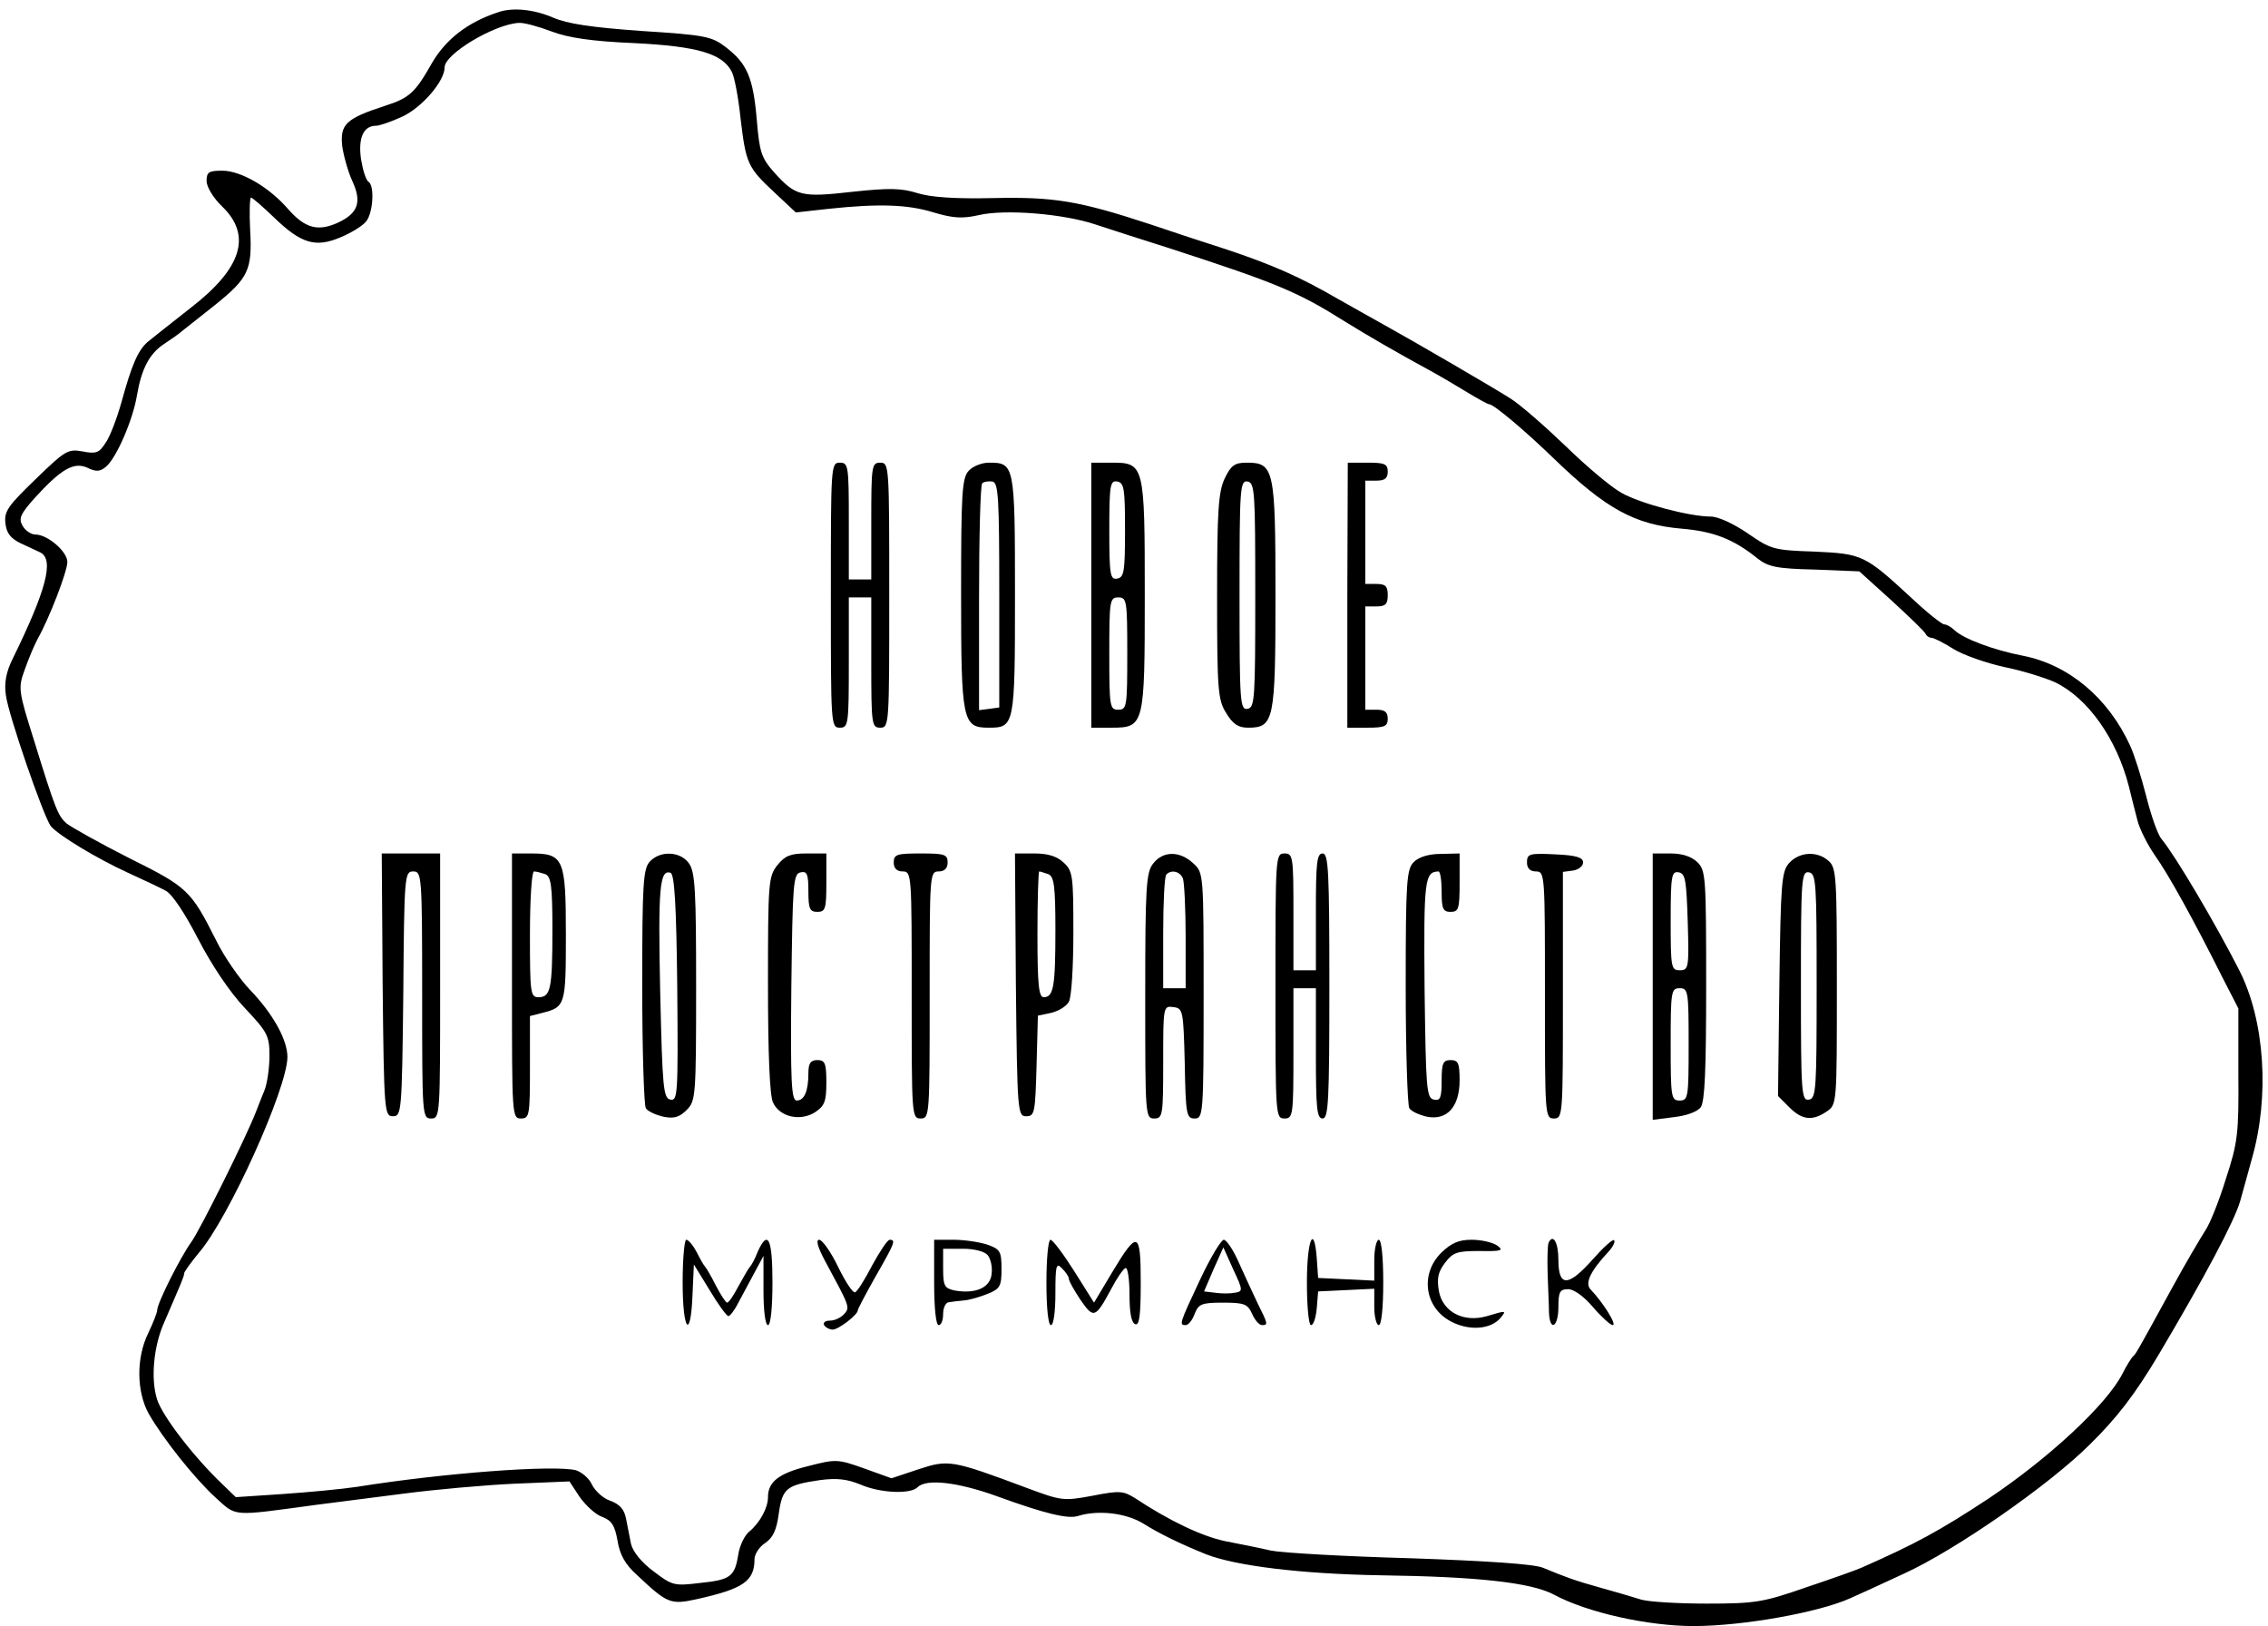 <?xml version="1.0" standalone="no"?>
<!DOCTYPE svg PUBLIC "-//W3C//DTD SVG 20010904//EN"
 "http://www.w3.org/TR/2001/REC-SVG-20010904/DTD/svg10.dtd">
<svg version="1.0" xmlns="http://www.w3.org/2000/svg"
 width="505pt" height="362pt" viewBox="0 0 505 362"
 preserveAspectRatio="xMidYMid meet">

<g transform="translate(0,362) scale(0.1,-0.1)"
fill="#000000" stroke="none">
<path d="M1110 3593 c-68 -22 -117 -60 -148 -113 -38 -67 -50 -78 -106 -96
-86 -28 -99 -41 -94 -89 3 -22 13 -57 22 -77 22 -47 14 -72 -30 -93 -45 -21
-74 -14 -112 29 -43 50 -106 86 -147 86 -30 0 -35 -3 -35 -23 0 -13 15 -38 35
-57 66 -64 44 -137 -70 -225 -42 -33 -85 -67 -96 -76 -22 -19 -36 -52 -59
-136 -10 -35 -25 -75 -35 -89 -14 -22 -21 -25 -51 -19 -33 6 -39 2 -105 -62
-60 -58 -70 -71 -67 -97 2 -22 11 -34 33 -45 17 -8 37 -17 45 -21 31 -16 13
-84 -62 -237 -14 -28 -19 -53 -15 -80 5 -43 84 -271 100 -292 16 -20 104 -73
172 -104 33 -15 71 -33 84 -40 14 -7 42 -49 72 -107 30 -58 70 -118 104 -154
51 -54 55 -62 55 -107 0 -26 -5 -61 -11 -76 -6 -15 -15 -37 -19 -48 -22 -57
-125 -264 -144 -290 -24 -33 -76 -136 -76 -152 0 -5 -9 -28 -20 -51 -27 -55
-26 -130 1 -179 32 -56 102 -144 149 -187 48 -43 33 -42 225 -16 39 5 126 16
195 25 69 9 180 19 247 22 l121 5 23 -35 c13 -18 35 -39 50 -44 21 -8 28 -19
34 -53 5 -31 17 -53 44 -77 67 -63 74 -66 133 -53 103 23 128 40 128 89 0 11
11 28 24 36 17 12 25 28 30 65 8 57 17 64 92 75 38 5 61 2 90 -10 44 -19 111
-22 127 -6 20 20 91 11 177 -20 107 -39 158 -51 180 -44 45 14 107 7 146 -17
35 -22 82 -45 139 -68 66 -26 212 -44 390 -47 215 -3 334 -16 385 -43 74 -40
210 -70 311 -70 109 0 278 30 349 62 25 11 79 36 120 55 114 52 323 197 414
288 60 59 100 111 153 200 102 172 168 296 181 341 6 22 18 64 26 94 40 139
29 308 -28 420 -54 106 -143 256 -173 292 -8 9 -23 51 -34 95 -11 43 -27 94
-36 113 -49 107 -137 180 -238 200 -67 13 -133 38 -153 57 -7 7 -18 13 -23 13
-5 0 -38 26 -72 58 -105 97 -110 99 -217 104 -91 3 -97 5 -149 41 -31 21 -65
37 -82 37 -47 0 -157 29 -199 53 -22 12 -78 59 -124 104 -47 45 -102 93 -123
106 -41 26 -213 126 -278 162 -22 12 -69 39 -105 59 -86 50 -148 77 -250 111
-47 15 -123 40 -170 56 -158 52 -214 61 -349 58 -86 -2 -139 2 -168 11 -35 11
-62 12 -145 3 -115 -13 -126 -10 -175 44 -28 32 -32 45 -38 117 -8 94 -22 125
-69 161 -31 24 -46 27 -187 36 -112 8 -166 16 -198 30 -42 18 -89 23 -121 12z
m118 -43 c37 -14 89 -22 185 -26 139 -7 195 -23 216 -63 6 -10 15 -57 20 -105
12 -101 16 -109 76 -165 l47 -44 72 8 c113 12 177 10 235 -8 44 -13 64 -14
100 -6 59 14 190 3 261 -21 30 -10 105 -34 165 -53 240 -78 285 -97 390 -163
50 -31 112 -67 191 -110 22 -12 59 -34 82 -48 23 -14 45 -26 48 -26 10 0 80
-59 144 -121 116 -112 180 -147 285 -156 70 -6 115 -23 168 -66 24 -19 43 -23
128 -25 l99 -4 73 -66 c39 -36 74 -69 75 -74 2 -4 8 -8 13 -8 5 0 27 -11 49
-25 21 -13 72 -31 113 -40 40 -8 91 -24 113 -34 73 -35 137 -126 164 -231 6
-25 15 -60 20 -79 5 -18 22 -52 38 -75 30 -42 87 -145 150 -271 l36 -70 0
-145 c1 -133 -1 -153 -28 -235 -15 -49 -36 -101 -46 -115 -9 -14 -43 -71 -74
-128 -80 -146 -80 -146 -87 -152 -3 -3 -14 -20 -23 -38 -35 -69 -165 -189
-298 -278 -111 -73 -163 -101 -283 -154 -11 -5 -67 -25 -124 -44 -95 -33 -112
-36 -221 -36 -64 0 -130 4 -146 9 -16 5 -56 17 -89 26 -61 17 -76 23 -130 45
-20 8 -122 15 -295 21 -146 4 -285 12 -310 17 -25 6 -71 15 -102 21 -52 11
-124 45 -201 96 -26 16 -34 17 -95 5 -65 -12 -69 -11 -147 18 -166 62 -173 63
-240 41 l-60 -20 -61 22 c-59 21 -63 21 -125 5 -65 -16 -89 -35 -89 -69 0 -24
-18 -57 -42 -77 -10 -8 -21 -31 -24 -50 -8 -50 -17 -57 -85 -64 -58 -7 -62 -6
-104 26 -27 20 -46 44 -50 61 -3 15 -8 40 -11 56 -4 21 -14 32 -35 40 -16 5
-34 22 -41 36 -6 14 -23 28 -36 32 -50 12 -293 -6 -487 -37 -33 -5 -107 -12
-165 -16 l-105 -7 -30 29 c-64 61 -133 151 -145 188 -15 46 -8 120 16 173 37
86 44 101 44 108 0 4 15 24 32 45 67 77 198 368 198 437 0 38 -32 96 -83 149
-23 24 -58 74 -76 111 -56 111 -63 118 -194 183 -67 34 -129 69 -139 77 -19
17 -25 32 -72 184 -35 111 -36 117 -21 158 8 23 21 54 29 69 26 46 66 150 66
171 0 23 -44 61 -71 61 -10 0 -23 9 -29 20 -9 16 -4 26 26 60 60 66 88 82 118
69 20 -10 29 -9 42 2 23 19 60 104 69 159 10 59 28 93 60 114 15 10 34 23 43
31 9 7 42 33 72 57 73 59 82 77 77 166 -2 39 -1 72 2 72 3 0 26 -20 51 -44 61
-59 93 -68 149 -44 24 10 50 26 57 36 15 20 18 78 5 87 -6 3 -13 26 -17 50 -7
47 5 75 33 75 8 0 34 9 58 20 44 20 95 79 95 110 0 30 111 96 165 99 11 1 44
-8 73 -19z"/>
<path d="M1850 2295 c0 -288 0 -295 20 -295 19 0 20 7 20 145 l0 145 25 0 25
0 0 -145 c0 -138 1 -145 20 -145 20 0 20 7 20 295 0 288 0 295 -20 295 -19 0
-20 -7 -20 -130 l0 -130 -25 0 -25 0 0 130 c0 123 -1 130 -20 130 -20 0 -20
-7 -20 -295z"/>
<path d="M2157 2572 c-15 -16 -17 -50 -17 -273 0 -284 3 -299 61 -299 58 0 59
3 59 295 0 291 -1 295 -58 295 -16 0 -36 -8 -45 -18z m68 -277 l0 -250 -22 -3
-23 -3 0 249 c0 137 3 252 7 256 4 4 14 5 23 4 13 -3 15 -35 15 -253z"/>
<path d="M2430 2295 l0 -295 45 0 c73 0 74 5 74 295 0 291 -1 295 -74 295
l-45 0 0 -295z m75 145 c0 -92 -2 -105 -17 -108 -16 -3 -18 7 -18 108 0 101 2
111 18 108 15 -3 17 -16 17 -108z m5 -275 c0 -118 -1 -125 -20 -125 -19 0 -20
7 -20 125 0 118 1 125 20 125 19 0 20 -7 20 -125z"/>
<path d="M2727 2555 c-14 -30 -17 -70 -17 -263 0 -209 2 -230 20 -259 15 -25
27 -33 49 -33 58 0 61 16 61 295 0 281 -3 295 -64 295 -27 0 -35 -6 -49 -35z
m68 -260 c0 -230 -1 -250 -17 -253 -17 -3 -18 14 -18 253 0 239 1 256 18 253
16 -3 17 -23 17 -253z"/>
<path d="M3000 2295 l0 -295 45 0 c38 0 45 3 45 20 0 15 -7 20 -25 20 l-25 0
0 115 0 115 25 0 c20 0 25 5 25 25 0 20 -5 25 -25 25 l-25 0 0 115 0 115 25 0
c18 0 25 5 25 20 0 17 -7 20 -44 20 l-45 0 -1 -295z"/>
<path d="M852 1428 c3 -285 4 -293 23 -293 19 0 20 8 23 273 2 264 3 272 22
272 19 0 20 -7 20 -275 0 -268 0 -275 20 -275 20 0 20 7 20 295 l0 295 -65 0
-65 0 2 -292z"/>
<path d="M1140 1425 c0 -288 0 -295 20 -295 19 0 20 7 20 114 l0 114 27 7 c52
13 53 17 53 175 0 169 -5 180 -78 180 l-42 0 0 -295z m74 249 c13 -5 16 -26
16 -124 0 -132 -4 -150 -31 -150 -18 0 -19 9 -19 140 0 78 4 140 9 140 5 0 16
-3 25 -6z"/>
<path d="M1447 1702 c-15 -16 -17 -50 -17 -278 0 -142 4 -265 8 -271 4 -7 22
-15 39 -19 24 -5 36 -1 52 15 20 20 21 30 21 274 0 212 -2 256 -16 275 -19 27
-64 29 -87 4z m61 -281 c2 -237 1 -252 -15 -249 -16 3 -18 24 -23 241 -5 231
-1 272 23 264 9 -3 13 -74 15 -256z"/>
<path d="M1731 1694 c-20 -25 -21 -39 -21 -265 0 -157 4 -247 11 -263 15 -33
61 -43 94 -22 21 14 25 24 25 66 0 43 -3 50 -20 50 -15 0 -20 -7 -20 -29 0
-40 -9 -61 -26 -61 -12 0 -14 41 -12 252 3 232 4 253 21 256 14 3 17 -4 17
-42 0 -39 3 -46 20 -46 18 0 20 7 20 65 l0 65 -44 0 c-36 0 -48 -5 -65 -26z"/>
<path d="M1990 1700 c0 -13 7 -20 20 -20 20 0 20 -7 20 -275 0 -268 0 -275 20
-275 20 0 20 7 20 275 0 268 0 275 20 275 13 0 20 7 20 20 0 18 -7 20 -60 20
-53 0 -60 -2 -60 -20z"/>
<path d="M2262 1428 c3 -285 4 -293 23 -293 19 0 20 8 23 112 l3 112 29 6 c17
4 35 15 40 25 6 10 10 80 10 154 0 126 -1 137 -22 156 -15 14 -35 20 -65 20
l-43 0 2 -292z m72 246 c13 -5 16 -26 16 -124 0 -126 -4 -150 -26 -150 -11 0
-14 27 -14 140 0 77 2 140 4 140 2 0 11 -3 20 -6z"/>
<path d="M2568 1698 c-16 -20 -18 -50 -18 -295 0 -266 0 -273 20 -273 19 0 20
7 20 126 0 124 0 125 23 122 21 -3 22 -7 25 -125 2 -115 4 -123 22 -123 19 0
20 8 20 273 0 273 0 274 -23 295 -30 28 -67 28 -89 0z m66 -34 c3 -9 6 -67 6
-130 l0 -114 -25 0 -25 0 0 123 c0 68 3 127 7 130 11 12 31 7 37 -9z"/>
<path d="M2840 1425 c0 -288 0 -295 20 -295 19 0 20 7 20 145 l0 145 25 0 25
0 0 -145 c0 -122 2 -145 15 -145 13 0 15 39 15 295 0 256 -2 295 -15 295 -13
0 -15 -21 -15 -130 l0 -130 -25 0 -25 0 0 130 c0 123 -1 130 -20 130 -20 0
-20 -7 -20 -295z"/>
<path d="M3148 1701 c-16 -16 -18 -43 -18 -277 0 -142 4 -265 8 -271 4 -7 22
-15 39 -19 45 -9 73 22 73 81 0 38 -3 45 -20 45 -17 0 -20 -7 -20 -46 0 -38
-3 -45 -17 -42 -17 3 -18 24 -21 247 -2 243 0 260 31 261 4 0 7 -20 7 -45 0
-38 3 -45 20 -45 18 0 20 7 20 65 l0 65 -42 -1 c-27 0 -49 -7 -60 -18z"/>
<path d="M3400 1700 c0 -13 7 -20 20 -20 20 0 20 -7 20 -275 0 -268 0 -275 20
-275 20 0 20 7 20 274 l0 275 23 3 c12 2 22 10 22 18 0 11 -15 16 -62 18 -58
3 -63 1 -63 -18z"/>
<path d="M3680 1424 l0 -297 47 6 c28 3 52 12 60 22 9 14 12 81 12 272 0 239
-1 255 -19 273 -13 13 -34 20 -60 20 l-40 0 0 -296z m78 143 c3 -102 2 -107
-18 -107 -19 0 -20 6 -20 111 0 100 2 110 18 107 15 -3 17 -18 20 -111z m2
-272 c0 -118 -1 -125 -20 -125 -19 0 -20 7 -20 125 0 118 1 125 20 125 19 0
20 -7 20 -125z"/>
<path d="M3984 1699 c-17 -19 -19 -42 -22 -270 l-3 -249 25 -25 c29 -29 52
-31 84 -9 22 15 22 18 22 278 0 242 -1 264 -18 279 -25 23 -65 21 -88 -4z m61
-274 c0 -230 -1 -250 -17 -253 -17 -3 -18 14 -18 253 0 239 1 256 18 253 16
-3 17 -23 17 -253z"/>
<path d="M1520 765 c0 -109 18 -130 22 -27 l3 67 35 -57 c19 -32 38 -58 42
-58 3 0 13 12 21 28 8 15 24 45 36 67 l21 39 0 -77 c0 -45 4 -77 10 -77 6 0
10 38 10 95 0 98 -10 119 -33 68 -6 -16 -14 -30 -17 -33 -3 -3 -14 -22 -25
-42 -11 -21 -22 -38 -26 -38 -3 0 -14 17 -25 38 -10 20 -21 39 -24 42 -3 3
-11 17 -19 33 -8 15 -18 27 -23 27 -4 0 -8 -43 -8 -95z"/>
<path d="M1837 813 c55 -102 56 -103 43 -118 -7 -8 -21 -15 -32 -15 -10 0 -16
-4 -13 -10 3 -5 12 -10 19 -10 13 0 56 33 56 43 0 3 18 37 40 76 43 75 45 81
31 81 -5 0 -22 -26 -39 -57 -16 -31 -33 -58 -38 -60 -5 -2 -22 24 -38 57 -16
33 -35 60 -42 60 -8 0 -3 -17 13 -47z"/>
<path d="M2080 765 c0 -57 4 -95 10 -95 6 0 10 11 10 25 0 14 6 26 13 26 6 1
22 3 34 4 12 1 36 8 53 15 27 11 30 17 30 55 0 39 -3 44 -31 54 -18 6 -52 11
-75 11 l-44 0 0 -95z m119 61 c7 -8 11 -27 9 -42 -3 -31 -36 -45 -82 -37 -23
5 -26 10 -26 49 l0 44 44 0 c26 0 48 -6 55 -14z"/>
<path d="M2330 765 c0 -57 4 -95 10 -95 6 0 10 30 10 71 0 63 2 69 15 55 8 -8
15 -18 15 -23 0 -5 12 -26 26 -47 29 -42 33 -41 68 24 13 25 27 45 32 47 5 2
9 -25 9 -59 0 -40 4 -63 13 -66 9 -3 12 20 12 93 0 115 -7 117 -64 22 l-40
-67 -44 70 c-24 38 -48 70 -53 70 -5 0 -9 -43 -9 -95z"/>
<path d="M2672 771 c-46 -98 -47 -101 -32 -101 6 0 15 11 20 25 9 22 15 25 63
25 48 0 55 -3 65 -25 6 -14 16 -25 22 -25 14 0 13 3 -9 47 -10 21 -29 62 -42
91 -12 28 -28 52 -34 52 -6 0 -30 -40 -53 -89z m77 -29 c-10 -2 -30 -2 -43 0
l-25 3 21 49 22 49 22 -49 c22 -47 22 -49 3 -52z"/>
<path d="M2910 765 c0 -53 4 -95 9 -95 6 0 11 17 13 38 l3 37 63 3 62 3 0 -41
c0 -22 5 -40 10 -40 6 0 10 38 10 95 0 57 -4 95 -10 95 -5 0 -10 -20 -10 -45
l0 -46 -62 3 -63 3 -3 43 c-6 80 -22 42 -22 -53z"/>
<path d="M3209 831 c-49 -49 -36 -126 26 -155 39 -19 85 -15 106 10 14 17 13
17 -30 4 -52 -15 -98 9 -107 55 -5 29 -2 43 13 63 18 24 27 27 77 27 49 -1 55
1 40 12 -10 7 -35 13 -57 13 -29 0 -45 -7 -68 -29z"/>
<path d="M3448 853 c-2 -5 -3 -35 -2 -68 1 -33 3 -72 3 -87 2 -44 21 -32 21
12 0 34 3 40 22 40 12 0 35 -16 55 -40 19 -22 39 -40 44 -40 10 0 -22 51 -49
79 -14 14 -1 41 40 85 10 11 15 22 12 25 -3 3 -24 -16 -47 -42 -55 -62 -77
-63 -77 -2 0 39 -12 60 -22 38z"/>
</g>
</svg>
